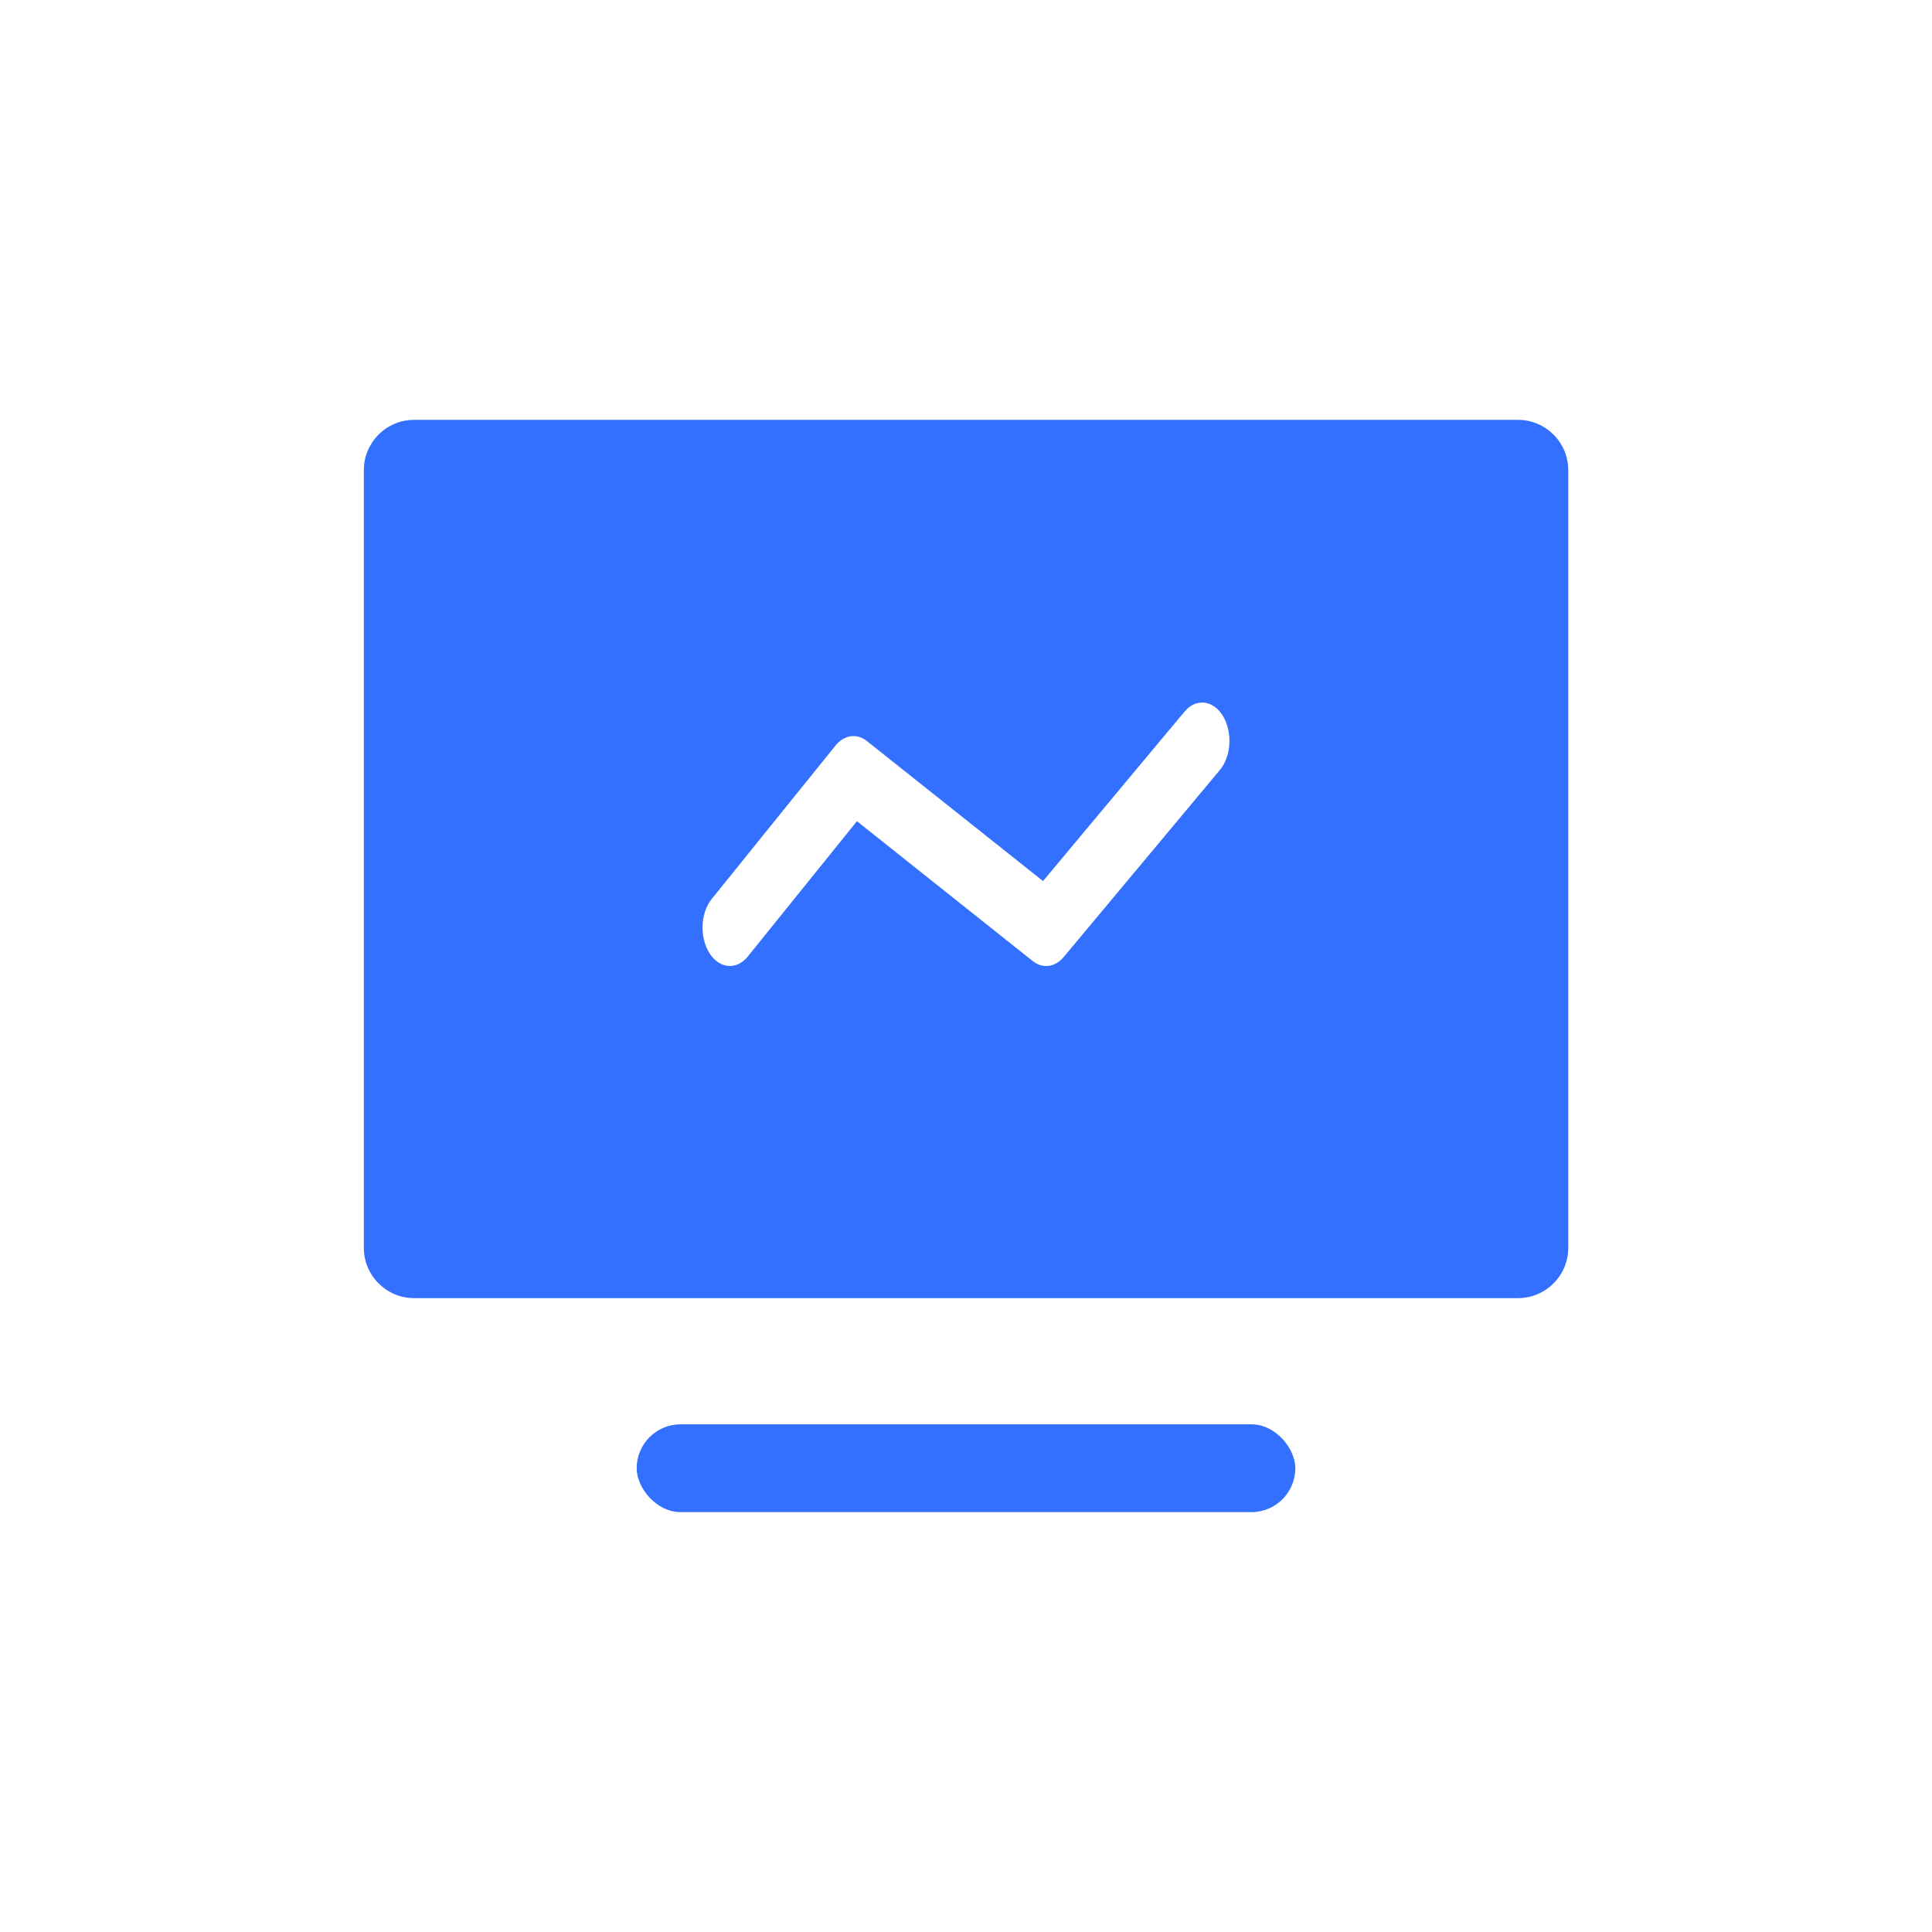 <svg width="22" height="22" viewBox="0 0 22 22" fill="none" xmlns="http://www.w3.org/2000/svg">
<g id="&#232;&#161;&#140;&#228;&#184;&#154;&#229;&#136;&#134;&#231;&#177;&#187;/&#230;&#137;&#139;&#230;&#156;&#186;&#231;&#148;&#181;&#232;&#132;&#145;">
<g id="Group 427319209">
<path id="Subtract" fill-rule="evenodd" clip-rule="evenodd" d="M4.714 4.781H17.286C17.601 4.781 17.858 5.038 17.858 5.353V14.21C17.858 14.525 17.601 14.782 17.286 14.782H4.714C4.4 14.782 4.143 14.525 4.143 14.21V5.353C4.143 5.038 4.4 4.781 4.714 4.781ZM13.891 8.768C14.021 8.612 14.037 8.337 13.926 8.153C13.814 7.97 13.618 7.948 13.488 8.104L11.877 10.033L9.871 8.438C9.756 8.347 9.612 8.368 9.513 8.491L8.105 10.236C7.976 10.396 7.964 10.672 8.078 10.852C8.191 11.033 8.388 11.05 8.516 10.891L9.758 9.351L11.759 10.943C11.873 11.034 12.015 11.015 12.114 10.896L13.891 8.768Z" fill="#3370FF"/>
<rect id="Rectangle 992" x="7.25" y="16.219" width="7.5" height="1" rx="0.5" fill="#3370FF"/>
</g>
</g>
</svg>
